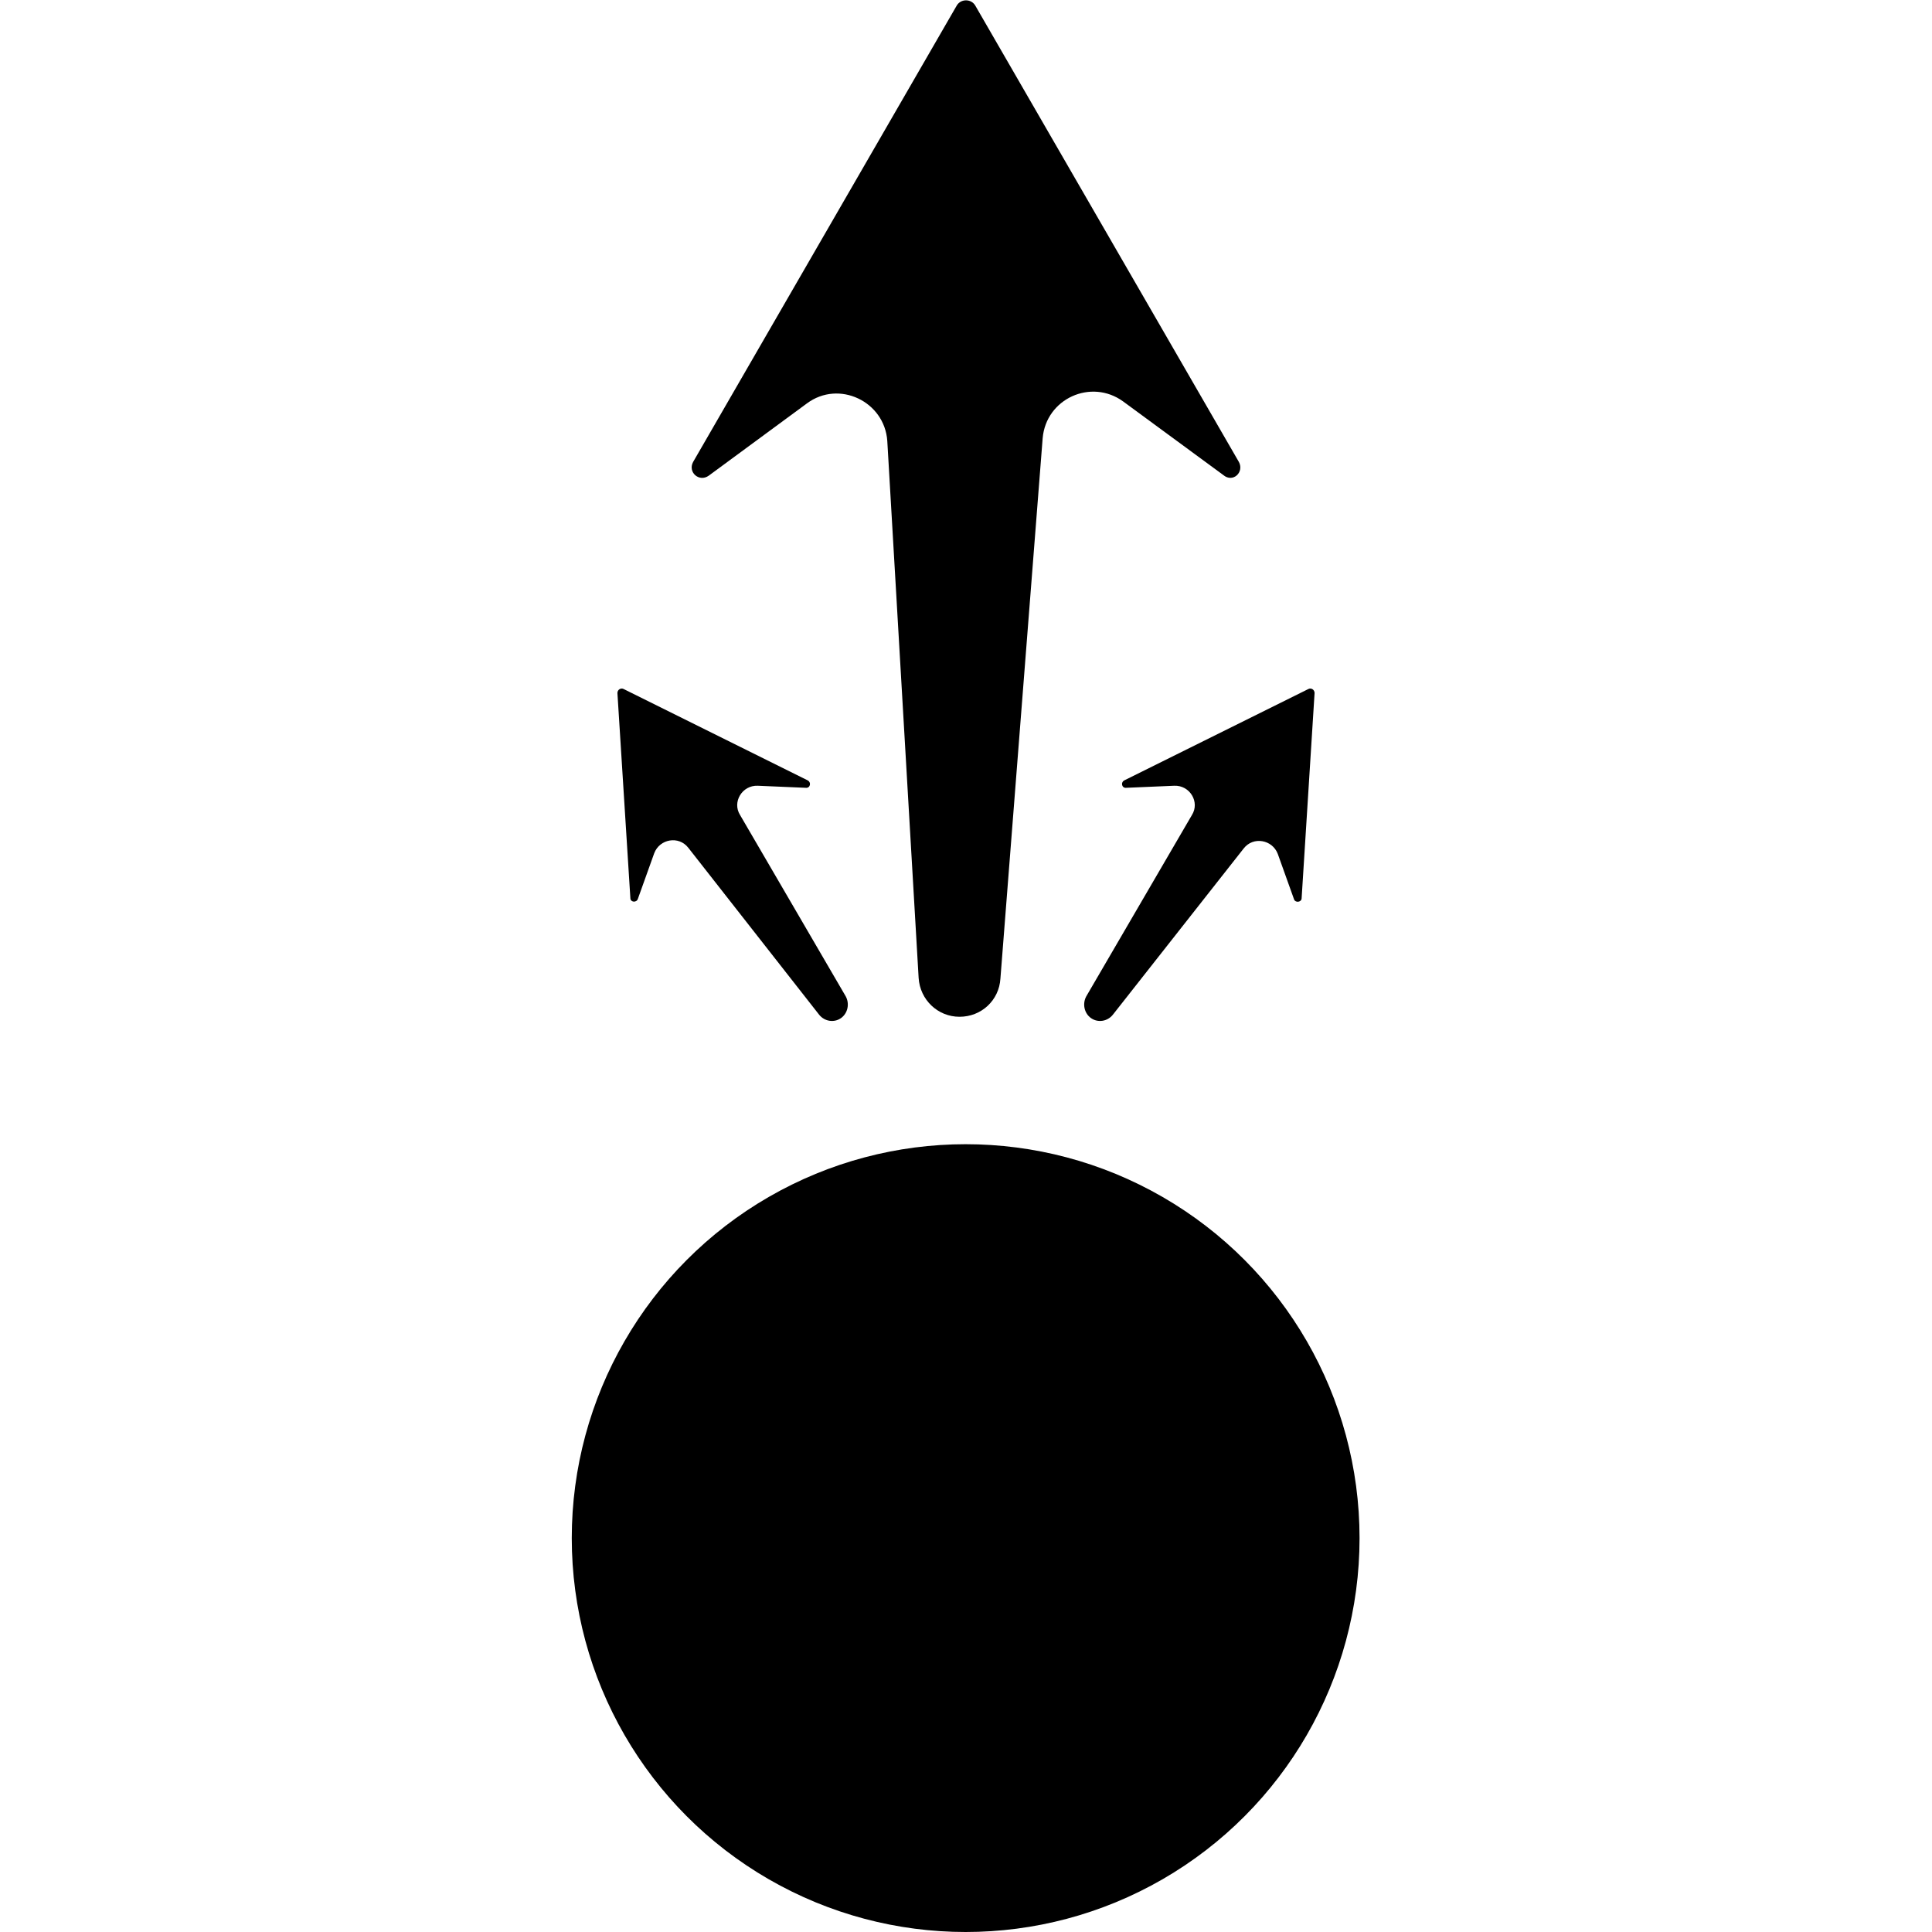 <?xml version="1.0" encoding="utf-8"?>
<!-- Generator: Adobe Illustrator 25.1.0, SVG Export Plug-In . SVG Version: 6.00 Build 0)  -->
<svg version="1.1" id="Jump" xmlns="http://www.w3.org/2000/svg" xmlns:xlink="http://www.w3.org/1999/xlink" x="0px" y="0px"
	 viewBox="0 0 283.5 283.5" style="enable-background:new 0 0 283.5 283.5;" xml:space="preserve">
<circle cx="141.7" cy="225.7" r="57.8"/>
<path d="M181.8,67.8l-38.7-67c-0.6-1-2.1-1-2.7,0l-38.7,67c-0.8,1.5,0.9,3,2.3,2l14.4-10.6c4.7-3.5,11.4-0.3,11.8,5.5l4.6,78.8
	c0.2,3.2,2.8,5.7,6,5.7l0,0c3.2,0,5.8-2.4,6-5.6l6.2-79.3c0.5-5.8,7.1-8.8,11.8-5.4l14.7,10.8C180.9,70.9,182.6,69.3,181.8,67.8z"/>
<path d="M191,131.8l1.9-30.1c0-0.5-0.5-0.8-0.9-0.6l-27,13.4c-0.6,0.3-0.4,1.2,0.3,1.1l7-0.3c2.3-0.1,3.8,2.4,2.6,4.3l-15.5,26.6
	c-0.6,1.1-0.3,2.5,0.7,3.2l0,0c1,0.7,2.4,0.5,3.2-0.5l19.2-24.4c1.4-1.8,4.2-1.3,5,0.8l2.4,6.7C190.1,132.5,191,132.4,191,131.8z"/>
<path d="M92.5,131.8l-1.9-30.1c0-0.5,0.5-0.8,0.9-0.6l27,13.4c0.6,0.3,0.4,1.2-0.3,1.1l-7-0.3c-2.3-0.1-3.8,2.4-2.6,4.3l15.5,26.6
	c0.6,1.1,0.3,2.5-0.7,3.2l0,0c-1,0.7-2.4,0.5-3.2-0.5L101,124.4c-1.4-1.8-4.2-1.3-5,0.8l-2.4,6.7C93.4,132.5,92.5,132.4,92.5,131.8z
	"/>
</svg>
